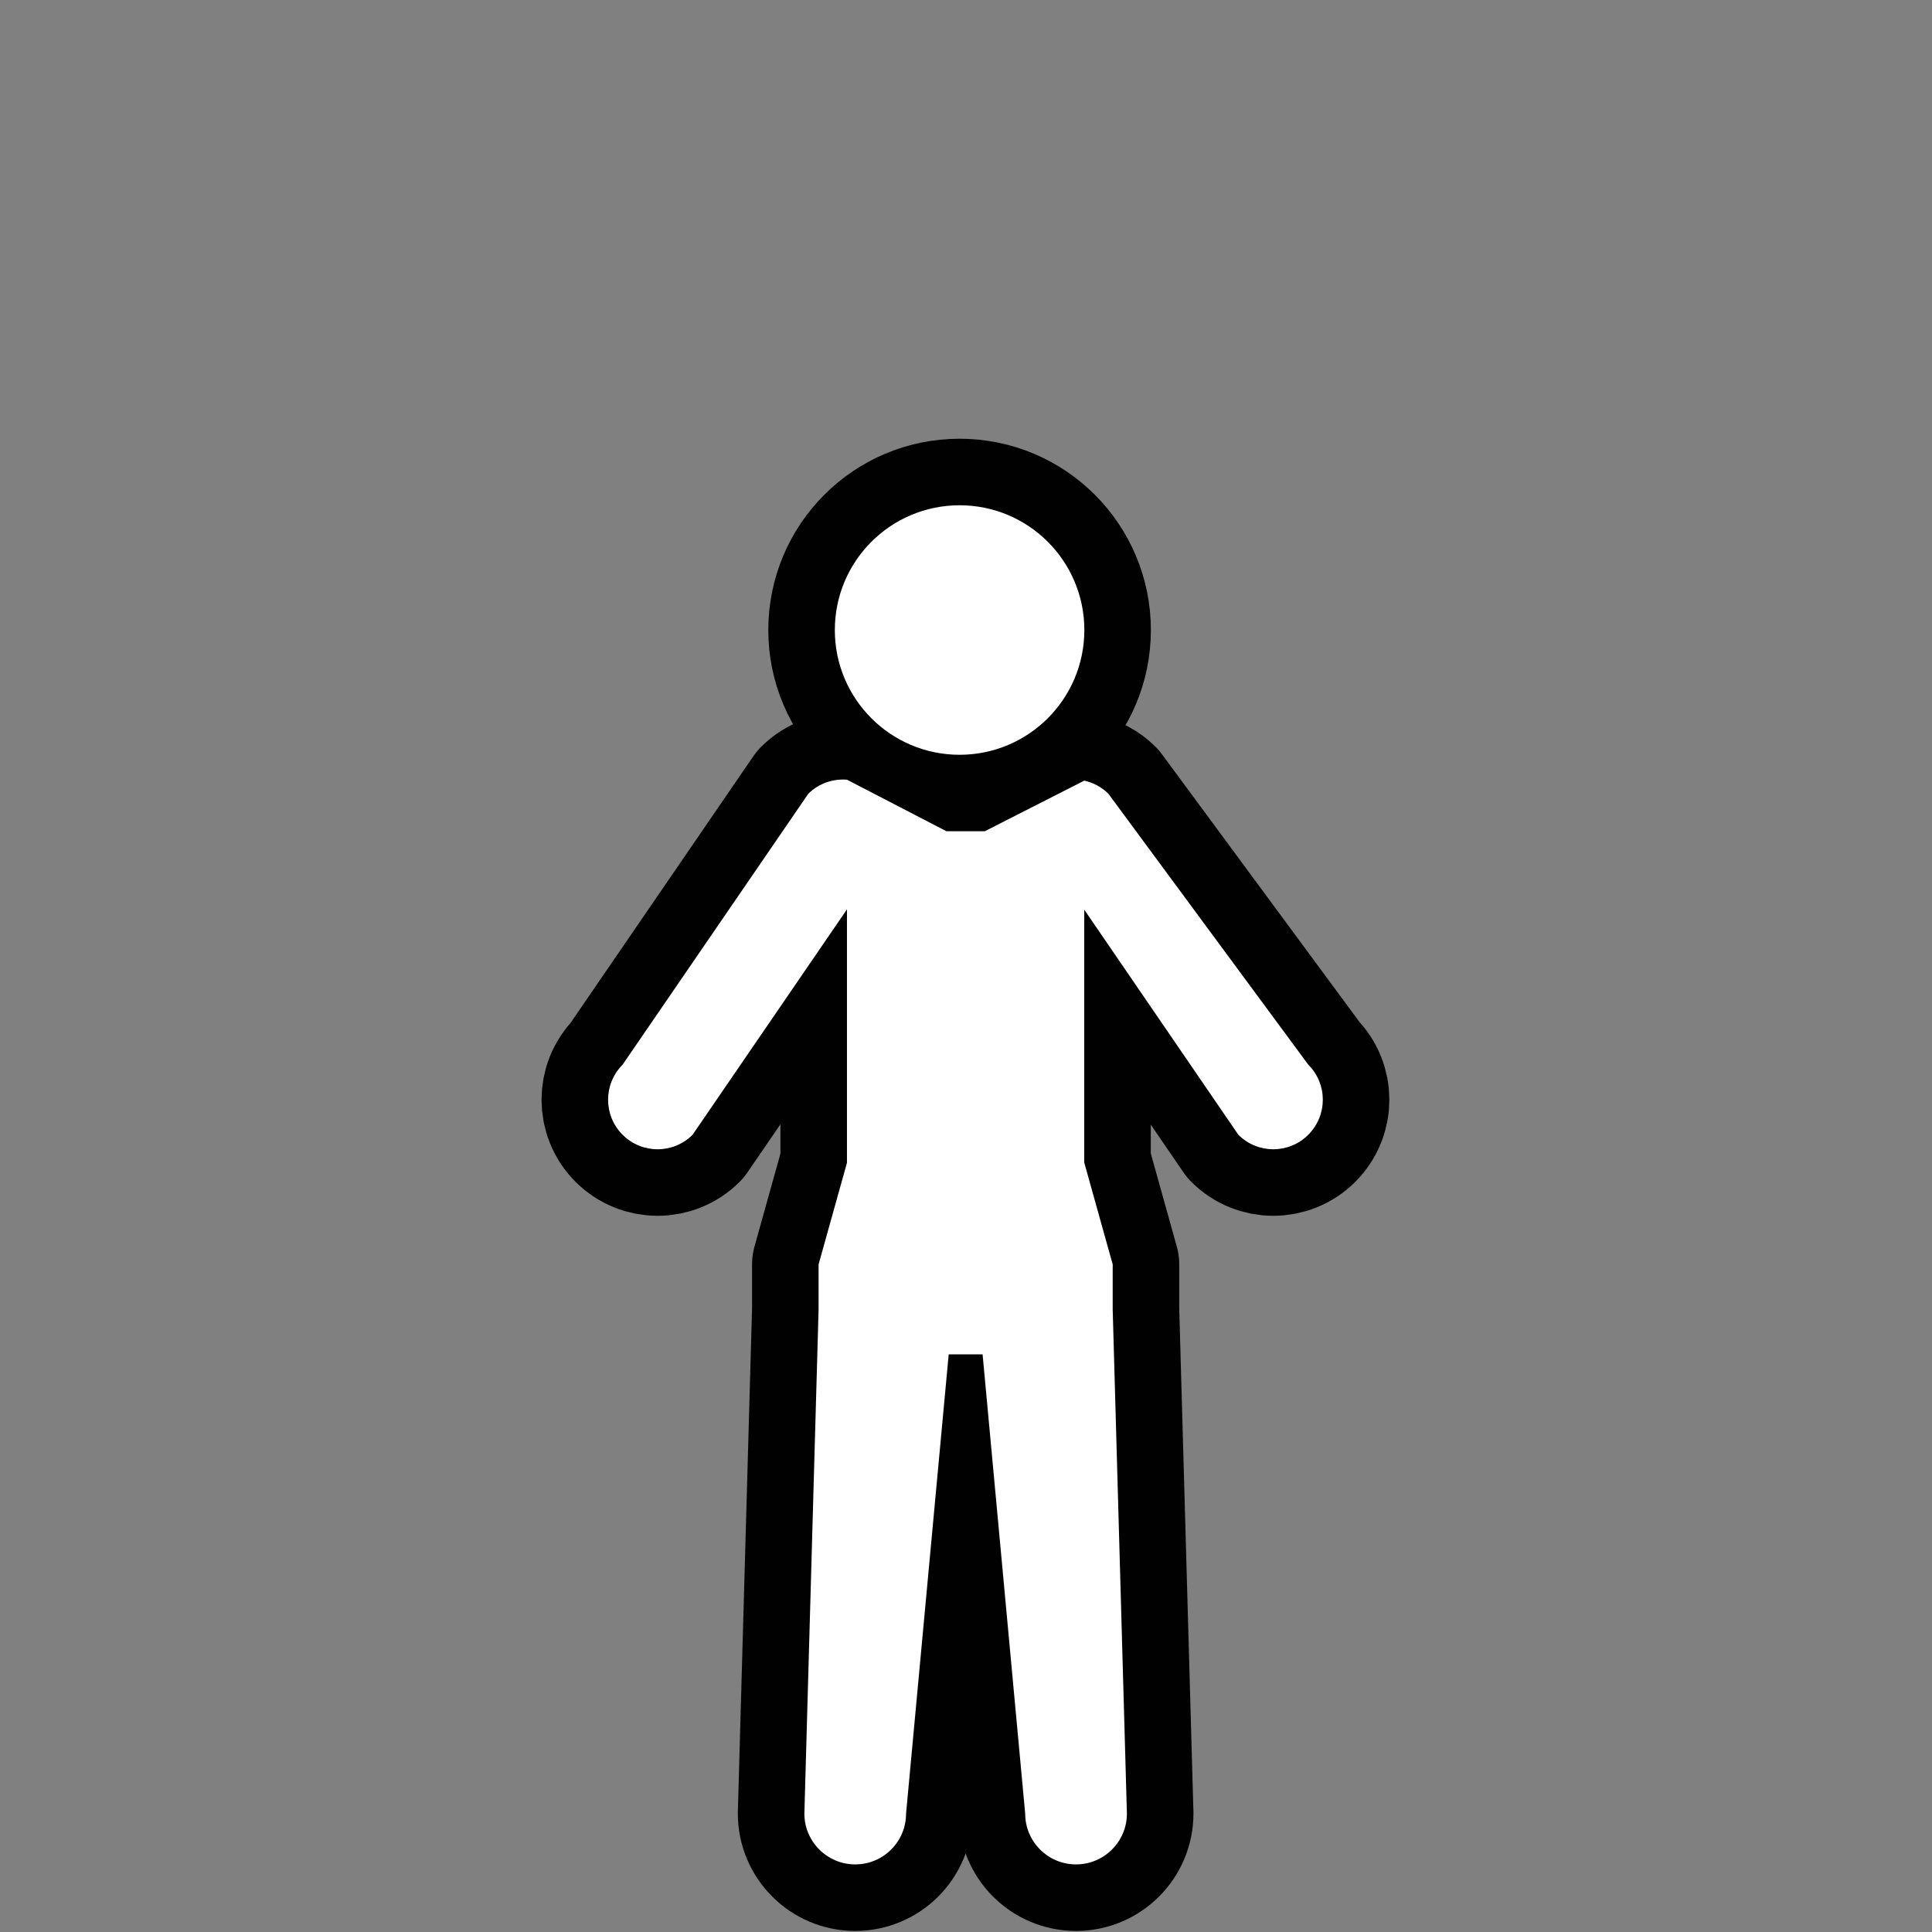 <?xml version="1.0" ?><!DOCTYPE svg  PUBLIC '-//W3C//DTD SVG 1.1//EN'  'http://www.w3.org/Graphics/SVG/1.1/DTD/svg11.dtd'>
<svg
   xmlns:dc="http://purl.org/dc/elements/1.1/"
   xmlns:cc="http://creativecommons.org/ns#"
   xmlns:rdf="http://www.w3.org/1999/02/22-rdf-syntax-ns#"
   xmlns:svg="http://www.w3.org/2000/svg"
   xmlns="http://www.w3.org/2000/svg"
   version="1.1"
   width="55"
   height="55"
   viewBox="0 0 55 55"
   id="Layer_1"
   xml:space="preserve"><rect x="0" y="0" width="55" height="55" fill="#808080" stroke="none"/><defs
     id="defs27" /><g
     transform="matrix(0.891,0,0,0.891,-6.66,-9.485)"
     id="g5100"><g
       id="g5078"><path
         d="M 49.276,44.664 42.89,36.008 c -0.219,-0.22 -0.488,-0.357 -0.772,-0.421 l -3.177,1.616 h -1.228 l -3.177,-1.646 c -0.444,-0.033 -0.898,0.112 -1.237,0.451 l -5.933,8.656 c -0.617,0.618 -0.617,1.619 0,2.237 0.31,0.31 0.715,0.464 1.12,0.464 0.403,0 0.809,-0.154 1.118,-0.464 l 4.932,-7.202 v 8.016 h 7.581 V 39.71 l 4.923,7.191 c 0.308,0.31 0.713,0.464 1.117,0.464 0.404,0 0.81,-0.154 1.118,-0.464 0.618,-0.618 0.62,-1.619 0.001,-2.237 z"
         id="path5080"
         style="fill:#ffffff;stroke:#010101;stroke-width:4.252;stroke-linecap:round;stroke-linejoin:round;stroke-miterlimit:10" /><circle
         cx="38.134"
         cy="30.775"
         r="3.986"
         id="circle5082"
         style="fill:#ffffff;stroke:#010101;stroke-width:4.252;stroke-linecap:round;stroke-linejoin:round;stroke-miterlimit:10" /><path
         d="m 33.629,51.043 v 1.443 L 33.175,68.59 c 0,0.896 0.728,1.624 1.624,1.624 0.898,0 1.625,-0.728 1.625,-1.624 l 1.362,-14.673 h 1.083 L 40.23,68.59 c 0,0.896 0.727,1.624 1.624,1.624 0.898,0 1.626,-0.728 1.626,-1.624 L 43.026,52.486 v -1.443 l -0.908,-3.25 h -7.581 l -0.908,3.25 z"
         id="path5084"
         style="fill:#ffffff;stroke:#010101;stroke-width:4.252;stroke-linecap:round;stroke-linejoin:round;stroke-miterlimit:10" /></g><g
       id="g5086"><path
         d="M 49.276,44.664 42.89,36.008 c -0.219,-0.22 -0.488,-0.357 -0.772,-0.421 l -3.177,1.616 h -1.228 l -3.177,-1.646 c -0.444,-0.033 -0.898,0.112 -1.237,0.451 l -5.933,8.656 c -0.617,0.618 -0.617,1.619 0,2.237 0.31,0.31 0.715,0.464 1.12,0.464 0.403,0 0.809,-0.154 1.118,-0.464 l 4.932,-7.202 v 8.215 h 7.581 V 39.71 l 4.923,7.191 c 0.308,0.31 0.713,0.464 1.117,0.464 0.404,0 0.81,-0.154 1.118,-0.464 0.618,-0.618 0.62,-1.619 0.001,-2.237 z"
         id="path5088"
         style="fill:#ffffff" /><circle
         cx="38.134"
         cy="30.775"
         r="3.986"
         id="circle5090"
         style="fill:#ffffff" /><path
         d="m 33.629,51.043 v 1.443 L 33.175,68.59 c 0,0.896 0.728,1.624 1.624,1.624 0.898,0 1.625,-0.728 1.625,-1.624 l 1.362,-14.673 h 1.083 L 40.23,68.59 c 0,0.896 0.727,1.624 1.624,1.624 0.898,0 1.626,-0.728 1.626,-1.624 L 43.026,52.486 v -1.443 l -0.908,-3.25 h -7.581 l -0.908,3.25 z"
         id="path5092"
         style="fill:#ffffff" /></g></g></svg>
